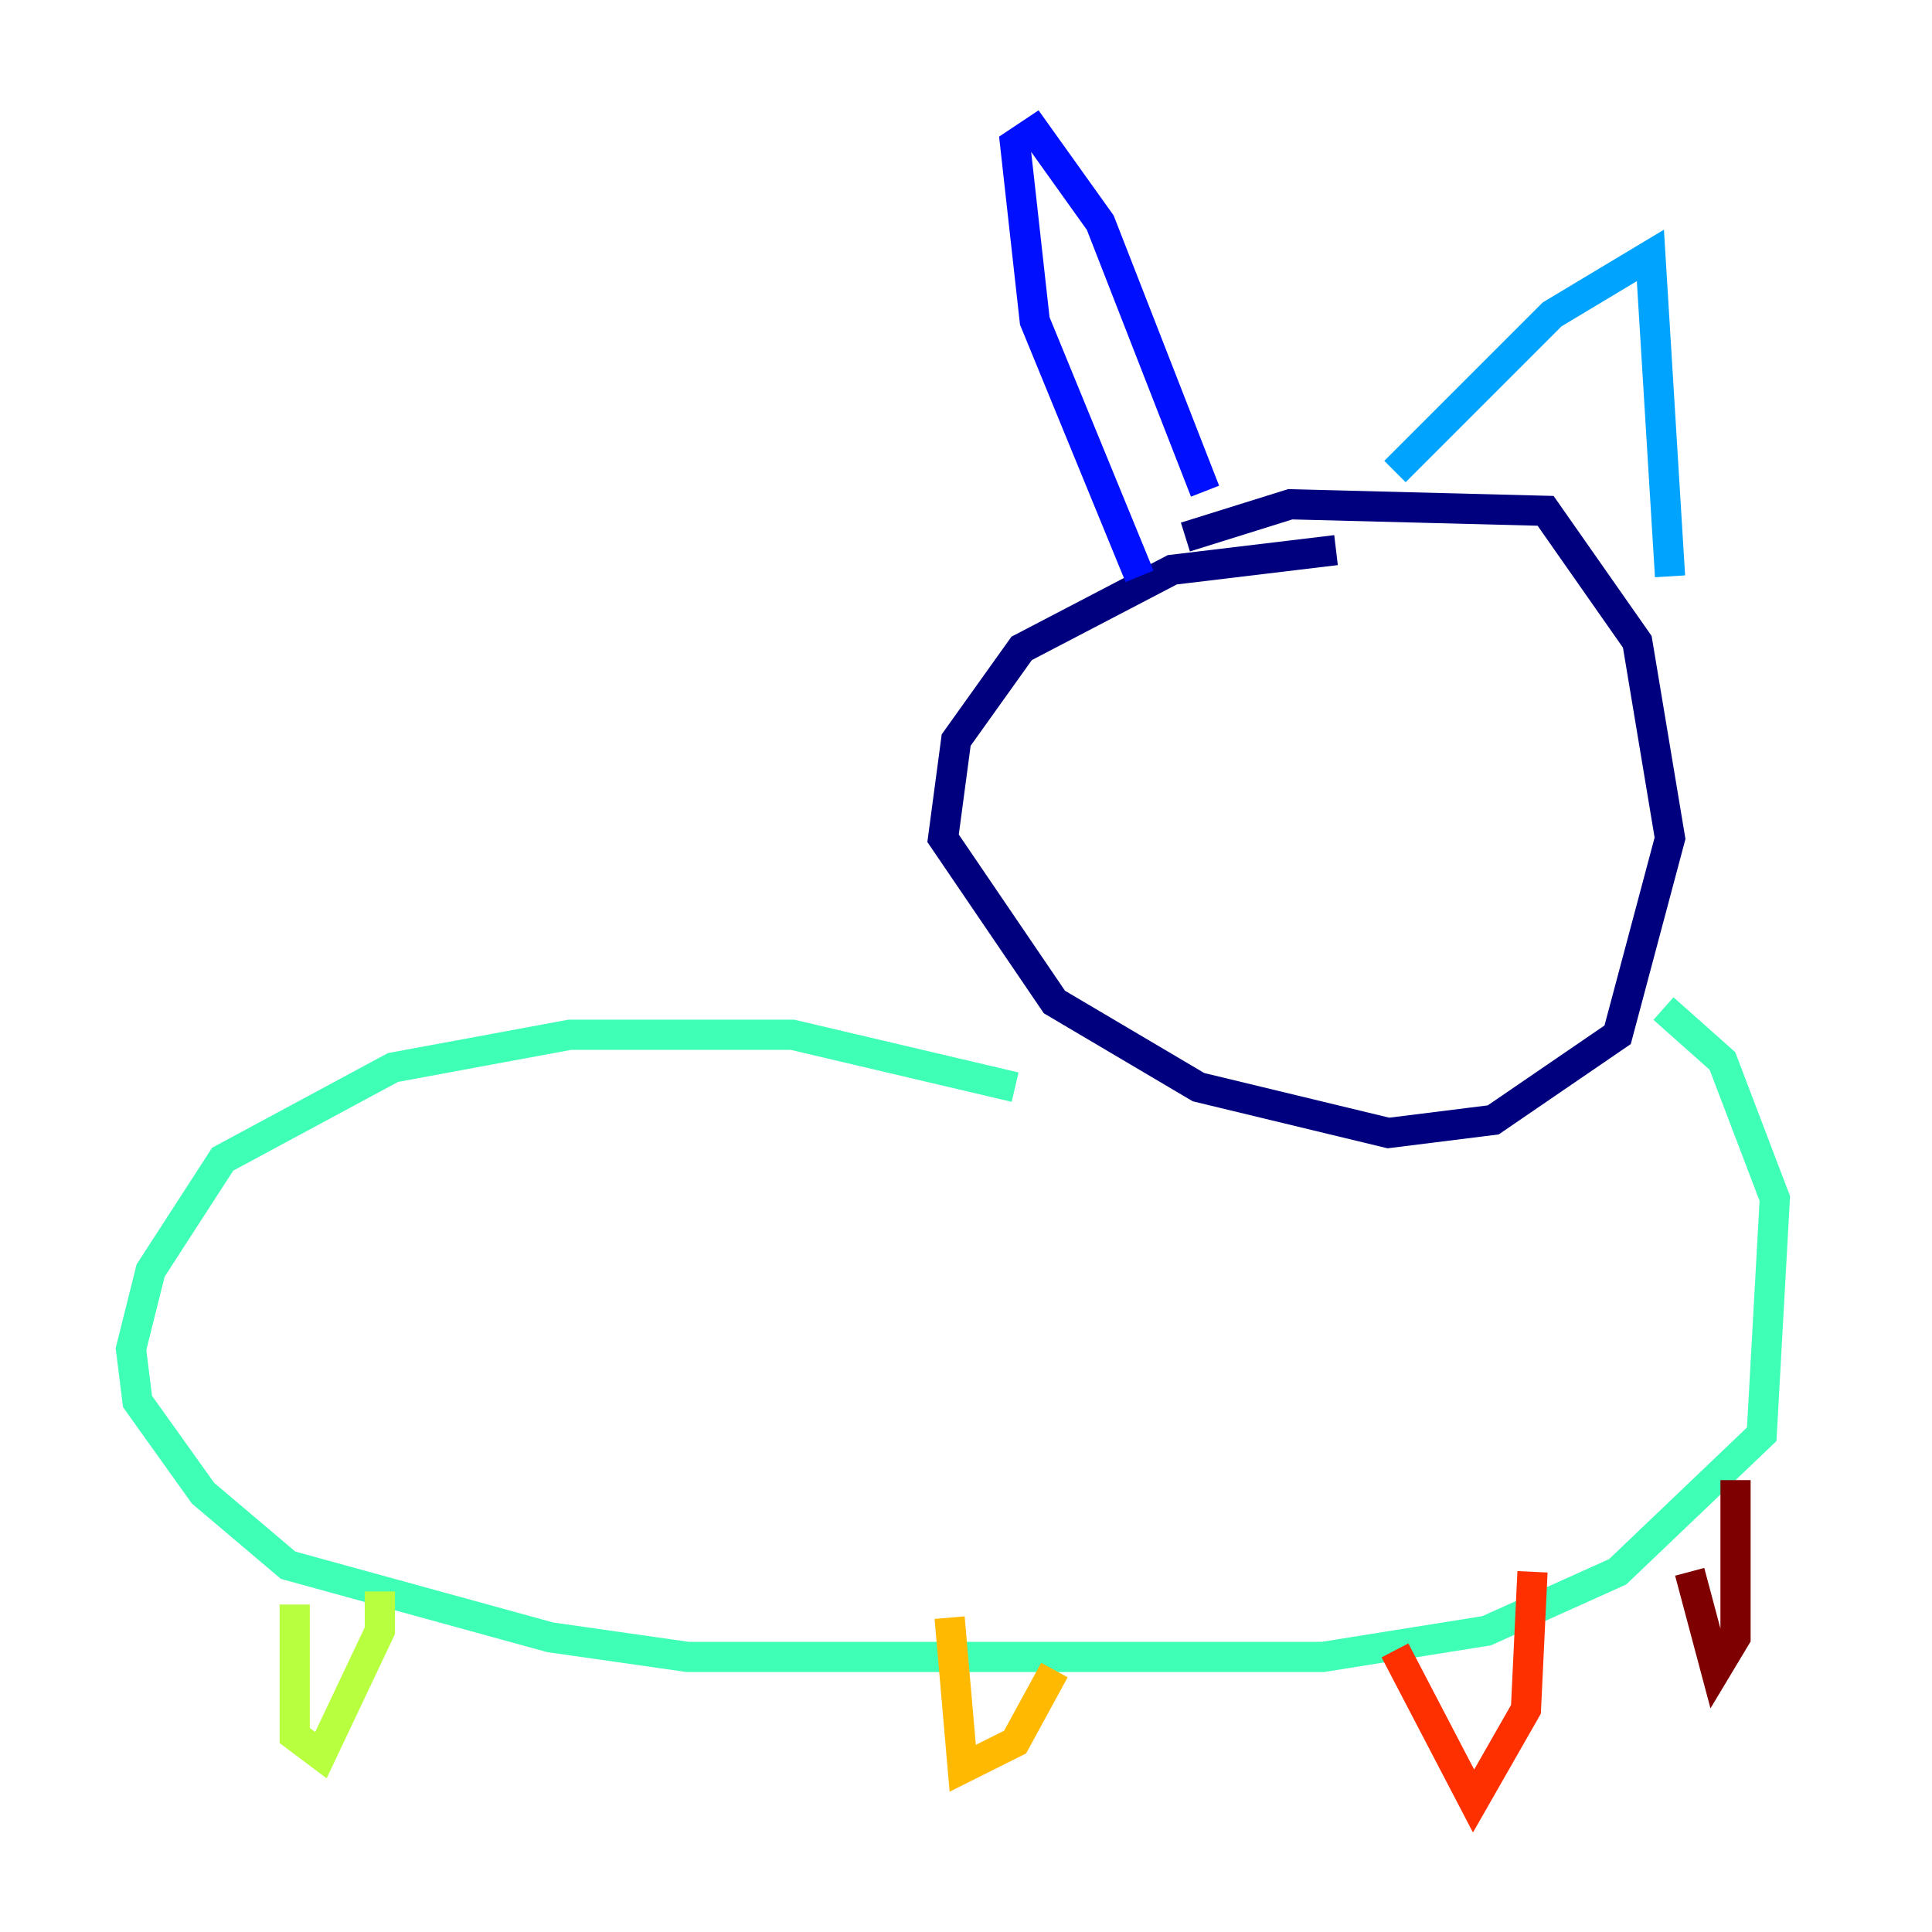 <?xml version="1.0" encoding="utf-8" ?>
<svg baseProfile="tiny" height="128" version="1.2" viewBox="0,0,128,128" width="128" xmlns="http://www.w3.org/2000/svg" xmlns:ev="http://www.w3.org/2001/xml-events" xmlns:xlink="http://www.w3.org/1999/xlink"><defs /><polyline fill="none" points="88.515,36.447 77.668,37.749 67.688,42.956 63.349,49.031 62.481,55.539 69.858,66.386 79.403,72.027 91.986,75.064 98.929,74.197 107.173,68.556 110.644,55.539 108.475,42.522 102.4,33.844 85.478,33.41 78.536,35.58" stroke="#00007f" stroke-width="2" /><polyline fill="none" points="75.498,38.183 68.556,21.261 67.254,9.546 68.556,8.678 72.895,14.752 79.837,32.542" stroke="#0010ff" stroke-width="2" /><polyline fill="none" points="92.42,31.241 102.834,20.827 109.342,16.922 110.644,38.183" stroke="#00a4ff" stroke-width="2" /><polyline fill="none" points="67.254,72.027 52.502,68.556 37.749,68.556 26.034,70.725 14.752,76.8 9.98,84.176 8.678,89.383 9.112,92.854 13.451,98.929 19.091,103.702 36.447,108.475 45.559,109.776 87.647,109.776 98.495,108.041 107.173,104.136 116.719,95.024 117.586,79.403 114.115,70.291 110.21,66.82" stroke="#3fffb7" stroke-width="2" /><polyline fill="none" points="19.525,106.305 19.525,114.983 21.261,116.285 25.166,108.041 25.166,105.437" stroke="#b7ff3f" stroke-width="2" /><polyline fill="none" points="62.915,107.173 63.783,117.153 67.254,115.417 69.858,110.644" stroke="#ffb900" stroke-width="2" /><polyline fill="none" points="92.42,109.342 97.627,119.322 101.098,113.248 101.532,104.136" stroke="#ff3000" stroke-width="2" /><polyline fill="none" points="111.946,104.136 113.681,110.644 114.983,108.475 114.983,98.061" stroke="#7f0000" stroke-width="2" /></svg>